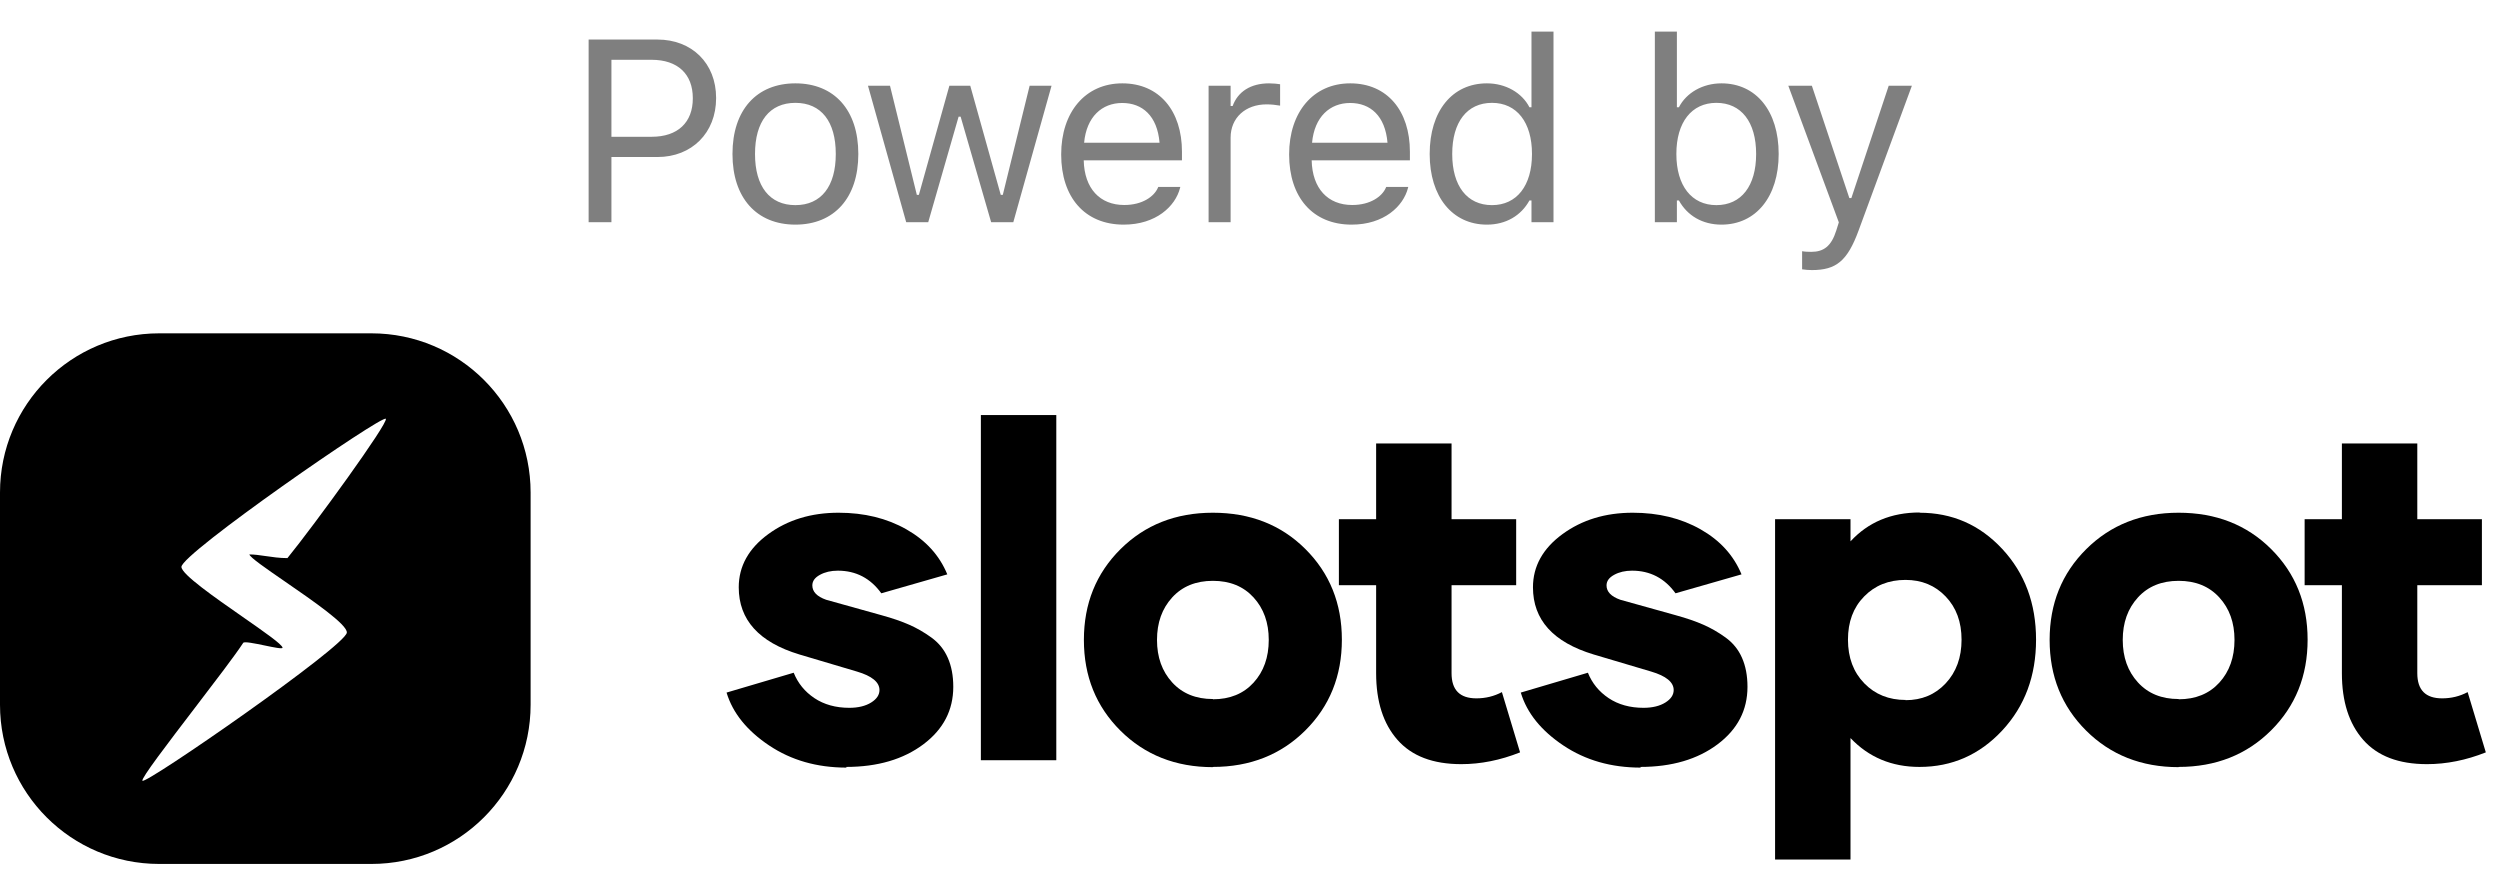<svg width="135" height="47" viewBox="0 0 135 47" fill="none" xmlns="http://www.w3.org/2000/svg">
<path opacity="0.5" d="M31.786 12H33.017V8.479H35.505C37.358 8.479 38.67 7.174 38.67 5.301V5.287C38.67 3.414 37.358 2.136 35.505 2.136H31.786V12ZM35.191 3.229C36.599 3.229 37.412 4.002 37.412 5.301V5.314C37.412 6.613 36.599 7.386 35.191 7.386H33.017V3.229H35.191ZM42.951 12.13C45.05 12.13 46.349 10.681 46.349 8.322V8.309C46.349 5.943 45.05 4.501 42.951 4.501C40.853 4.501 39.554 5.943 39.554 8.309V8.322C39.554 10.681 40.853 12.13 42.951 12.13ZM42.951 11.077C41.557 11.077 40.771 10.059 40.771 8.322V8.309C40.771 6.565 41.557 5.554 42.951 5.554C44.346 5.554 45.132 6.565 45.132 8.309V8.322C45.132 10.059 44.346 11.077 42.951 11.077ZM48.935 12H50.124L51.765 6.299H51.874L53.522 12H54.718L56.783 4.631H55.6L54.151 10.523H54.041L52.394 4.631H51.266L49.619 10.523H49.509L48.06 4.631H46.871L48.935 12ZM60.681 12.13C62.418 12.13 63.47 11.146 63.723 10.148L63.737 10.093H62.547L62.52 10.154C62.322 10.599 61.707 11.07 60.709 11.07C59.396 11.07 58.555 10.182 58.521 8.657H63.826V8.192C63.826 5.991 62.609 4.501 60.606 4.501C58.603 4.501 57.304 6.06 57.304 8.336V8.343C57.304 10.653 58.576 12.13 60.681 12.13ZM60.599 5.561C61.686 5.561 62.493 6.251 62.616 7.707H58.542C58.672 6.306 59.506 5.561 60.599 5.561ZM65.264 12H66.453V7.434C66.453 6.354 67.26 5.636 68.394 5.636C68.654 5.636 68.88 5.663 69.126 5.704V4.549C69.01 4.528 68.757 4.501 68.531 4.501C67.533 4.501 66.843 4.952 66.562 5.725H66.453V4.631H65.264V12ZM72.99 12.13C74.727 12.13 75.779 11.146 76.032 10.148L76.046 10.093H74.856L74.829 10.154C74.631 10.599 74.016 11.07 73.018 11.07C71.705 11.07 70.864 10.182 70.83 8.657H76.135V8.192C76.135 5.991 74.918 4.501 72.915 4.501C70.912 4.501 69.613 6.06 69.613 8.336V8.343C69.613 10.653 70.885 12.13 72.99 12.13ZM72.908 5.561C73.995 5.561 74.802 6.251 74.925 7.707H70.851C70.981 6.306 71.815 5.561 72.908 5.561ZM80.293 12.13C81.319 12.13 82.139 11.645 82.59 10.824H82.7V12H83.889V1.705H82.7V5.793H82.59C82.187 5.007 81.305 4.501 80.293 4.501C78.42 4.501 77.203 5.998 77.203 8.309V8.322C77.203 10.619 78.427 12.13 80.293 12.13ZM80.567 11.077C79.22 11.077 78.42 10.038 78.42 8.322V8.309C78.42 6.593 79.22 5.554 80.567 5.554C81.907 5.554 82.727 6.606 82.727 8.309V8.322C82.727 10.024 81.907 11.077 80.567 11.077ZM92.958 12.13C94.824 12.13 96.048 10.619 96.048 8.322V8.309C96.048 5.998 94.831 4.501 92.958 4.501C91.946 4.501 91.064 5.007 90.661 5.793H90.552V1.705H89.362V12H90.552V10.824H90.661C91.112 11.645 91.932 12.13 92.958 12.13ZM92.684 11.077C91.344 11.077 90.524 10.024 90.524 8.322V8.309C90.524 6.606 91.344 5.554 92.684 5.554C94.031 5.554 94.831 6.593 94.831 8.309V8.322C94.831 10.038 94.031 11.077 92.684 11.077ZM97.841 14.584C99.146 14.584 99.755 14.105 100.363 12.451L103.241 4.631H101.99L99.974 10.694H99.864L97.841 4.631H96.569L99.297 12.007L99.16 12.444C98.894 13.292 98.483 13.6 97.807 13.6C97.642 13.6 97.458 13.593 97.314 13.565V14.543C97.478 14.57 97.683 14.584 97.841 14.584Z" fill="black"/>
<path d="M45.691 41.414C47.392 41.414 48.783 41.002 49.863 40.192C50.943 39.381 51.477 38.347 51.477 37.087C51.477 36.489 51.378 35.965 51.179 35.517C50.981 35.068 50.683 34.706 50.285 34.419C49.888 34.133 49.491 33.908 49.093 33.734C48.696 33.559 48.199 33.385 47.603 33.222L44.611 32.387C44.114 32.213 43.866 31.951 43.866 31.614C43.866 31.377 44.002 31.19 44.276 31.041C44.549 30.891 44.871 30.816 45.244 30.816C46.225 30.816 47.007 31.228 47.591 32.038L51.154 31.016C50.732 29.993 50 29.183 48.944 28.584C47.889 27.986 46.672 27.687 45.281 27.687C43.804 27.687 42.537 28.073 41.482 28.846C40.426 29.619 39.892 30.579 39.892 31.714C39.892 33.472 40.985 34.681 43.17 35.342L46.275 36.264C47.082 36.501 47.492 36.838 47.492 37.262C47.492 37.524 47.343 37.748 47.044 37.935C46.746 38.122 46.349 38.222 45.865 38.222C45.132 38.222 44.499 38.047 43.977 37.698C43.456 37.349 43.084 36.888 42.86 36.327L39.234 37.399C39.57 38.509 40.34 39.456 41.532 40.254C42.724 41.052 44.114 41.451 45.716 41.451L45.691 41.414Z" fill="black"/>
<path d="M52.967 41.052H57.04V22.413H52.967V41.052Z" fill="black"/>
<path d="M65.496 41.414C67.507 41.414 69.171 40.753 70.487 39.444C71.803 38.135 72.461 36.501 72.461 34.544C72.461 32.587 71.803 30.953 70.487 29.644C69.171 28.335 67.507 27.687 65.496 27.687C63.484 27.687 61.82 28.348 60.504 29.657C59.188 30.966 58.53 32.599 58.53 34.556C58.53 36.514 59.188 38.147 60.504 39.456C61.82 40.765 63.484 41.426 65.496 41.426V41.414ZM65.496 37.748C64.577 37.748 63.844 37.449 63.298 36.85C62.752 36.252 62.478 35.492 62.478 34.556C62.478 33.621 62.752 32.861 63.298 32.262C63.844 31.664 64.577 31.365 65.496 31.365C66.415 31.365 67.147 31.664 67.693 32.262C68.24 32.861 68.513 33.621 68.513 34.556C68.513 35.492 68.24 36.264 67.693 36.863C67.147 37.461 66.415 37.761 65.496 37.761V37.748Z" fill="black"/>
<path d="M81.103 37.374C80.681 37.599 80.222 37.711 79.725 37.711C78.831 37.711 78.384 37.262 78.384 36.352V31.602H81.873V28.036H78.384V23.947H74.311V28.036H72.3V31.602H74.311V36.352C74.311 37.885 74.696 39.082 75.466 39.955C76.236 40.828 77.378 41.264 78.906 41.264C79.961 41.264 81.016 41.052 82.084 40.628L81.103 37.374Z" fill="black"/>
<path d="M88.578 41.414C90.279 41.414 91.67 41.002 92.75 40.192C93.831 39.381 94.364 38.347 94.364 37.087C94.364 36.489 94.265 35.965 94.066 35.517C93.868 35.068 93.57 34.706 93.172 34.419C92.775 34.133 92.378 33.908 91.98 33.734C91.583 33.559 91.086 33.385 90.49 33.222L87.498 32.387C87.001 32.213 86.753 31.951 86.753 31.614C86.753 31.377 86.89 31.19 87.163 31.041C87.436 30.891 87.759 30.816 88.131 30.816C89.112 30.816 89.894 31.228 90.478 32.038L94.042 31.016C93.619 29.993 92.887 29.183 91.831 28.584C90.776 27.986 89.559 27.687 88.168 27.687C86.691 27.687 85.424 28.073 84.369 28.846C83.314 29.619 82.78 30.579 82.78 31.714C82.78 33.472 83.872 34.681 86.058 35.342L89.162 36.264C89.969 36.501 90.379 36.838 90.379 37.262C90.379 37.524 90.23 37.748 89.932 37.935C89.634 38.122 89.236 38.222 88.752 38.222C88.019 38.222 87.386 38.047 86.865 37.698C86.343 37.349 85.971 36.888 85.747 36.327L82.122 37.399C82.457 38.509 83.227 39.456 84.419 40.254C85.611 41.052 87.001 41.451 88.603 41.451L88.578 41.414Z" fill="black"/>
<path d="M103.665 27.674C102.125 27.674 100.883 28.198 99.927 29.233V28.036H95.854V46.413H99.927V39.855C100.908 40.89 102.15 41.414 103.652 41.414C105.415 41.414 106.905 40.753 108.122 39.444C109.339 38.135 109.947 36.501 109.947 34.544C109.947 32.587 109.339 30.953 108.122 29.644C106.905 28.335 105.415 27.687 103.652 27.687L103.665 27.674ZM102.907 37.798C102.001 37.798 101.256 37.499 100.672 36.9C100.089 36.302 99.79 35.517 99.79 34.544C99.79 33.584 100.076 32.811 100.66 32.213C101.243 31.614 101.988 31.315 102.895 31.315C103.776 31.315 104.496 31.614 105.068 32.213C105.639 32.811 105.924 33.584 105.924 34.544C105.924 35.504 105.639 36.289 105.068 36.9C104.496 37.511 103.776 37.81 102.895 37.81L102.907 37.798Z" fill="black"/>
<path d="M117.646 41.414C119.657 41.414 121.321 40.753 122.637 39.444C123.953 38.135 124.611 36.501 124.611 34.544C124.611 32.587 123.953 30.953 122.637 29.644C121.321 28.335 119.657 27.687 117.646 27.687C115.634 27.687 113.97 28.348 112.654 29.657C111.338 30.966 110.68 32.599 110.68 34.556C110.68 36.514 111.338 38.147 112.654 39.456C113.97 40.765 115.634 41.426 117.646 41.426V41.414ZM117.646 37.748C116.727 37.748 115.994 37.449 115.448 36.85C114.902 36.252 114.628 35.492 114.628 34.556C114.628 33.621 114.902 32.861 115.448 32.262C115.994 31.664 116.727 31.365 117.646 31.365C118.565 31.365 119.297 31.664 119.843 32.262C120.39 32.861 120.663 33.621 120.663 34.556C120.663 35.492 120.39 36.264 119.843 36.863C119.297 37.461 118.565 37.761 117.646 37.761V37.748Z" fill="black"/>
<path d="M133.253 37.374C132.831 37.599 132.372 37.711 131.875 37.711C130.981 37.711 130.534 37.262 130.534 36.352V31.602H134.023V28.036H130.534V23.947H126.462V28.036H124.45V31.602H126.462V36.352C126.462 37.885 126.846 39.082 127.616 39.955C128.386 40.828 129.528 41.264 131.056 41.264C132.111 41.264 133.167 41.052 134.234 40.628L133.253 37.374Z" fill="black"/>
<path fill-rule="evenodd" clip-rule="evenodd" d="M8.596 18C3.849 18 0 21.849 0 26.596V38.057C0 42.805 3.849 46.653 8.596 46.653H20.057C24.805 46.653 28.653 42.805 28.653 38.057V26.596C28.653 21.849 24.805 18 20.057 18H8.596ZM10.529 38.218C9.069 40.128 7.598 42.052 7.692 42.161C7.874 42.372 18.673 34.883 18.729 34.161C18.764 33.73 16.904 32.448 15.386 31.401C14.364 30.697 13.497 30.098 13.466 29.939C13.739 29.939 14.029 29.981 14.341 30.027C14.702 30.08 15.093 30.138 15.521 30.138C16.978 28.348 20.983 22.835 20.835 22.615C20.668 22.368 9.77 29.912 9.797 30.615C9.811 31.018 11.589 32.256 13.112 33.317C14.248 34.108 15.242 34.801 15.257 34.974C15.264 35.058 14.792 34.96 14.29 34.855C13.756 34.745 13.189 34.627 13.133 34.715C12.715 35.359 11.625 36.785 10.529 38.218Z" fill="black"/>
</svg>
